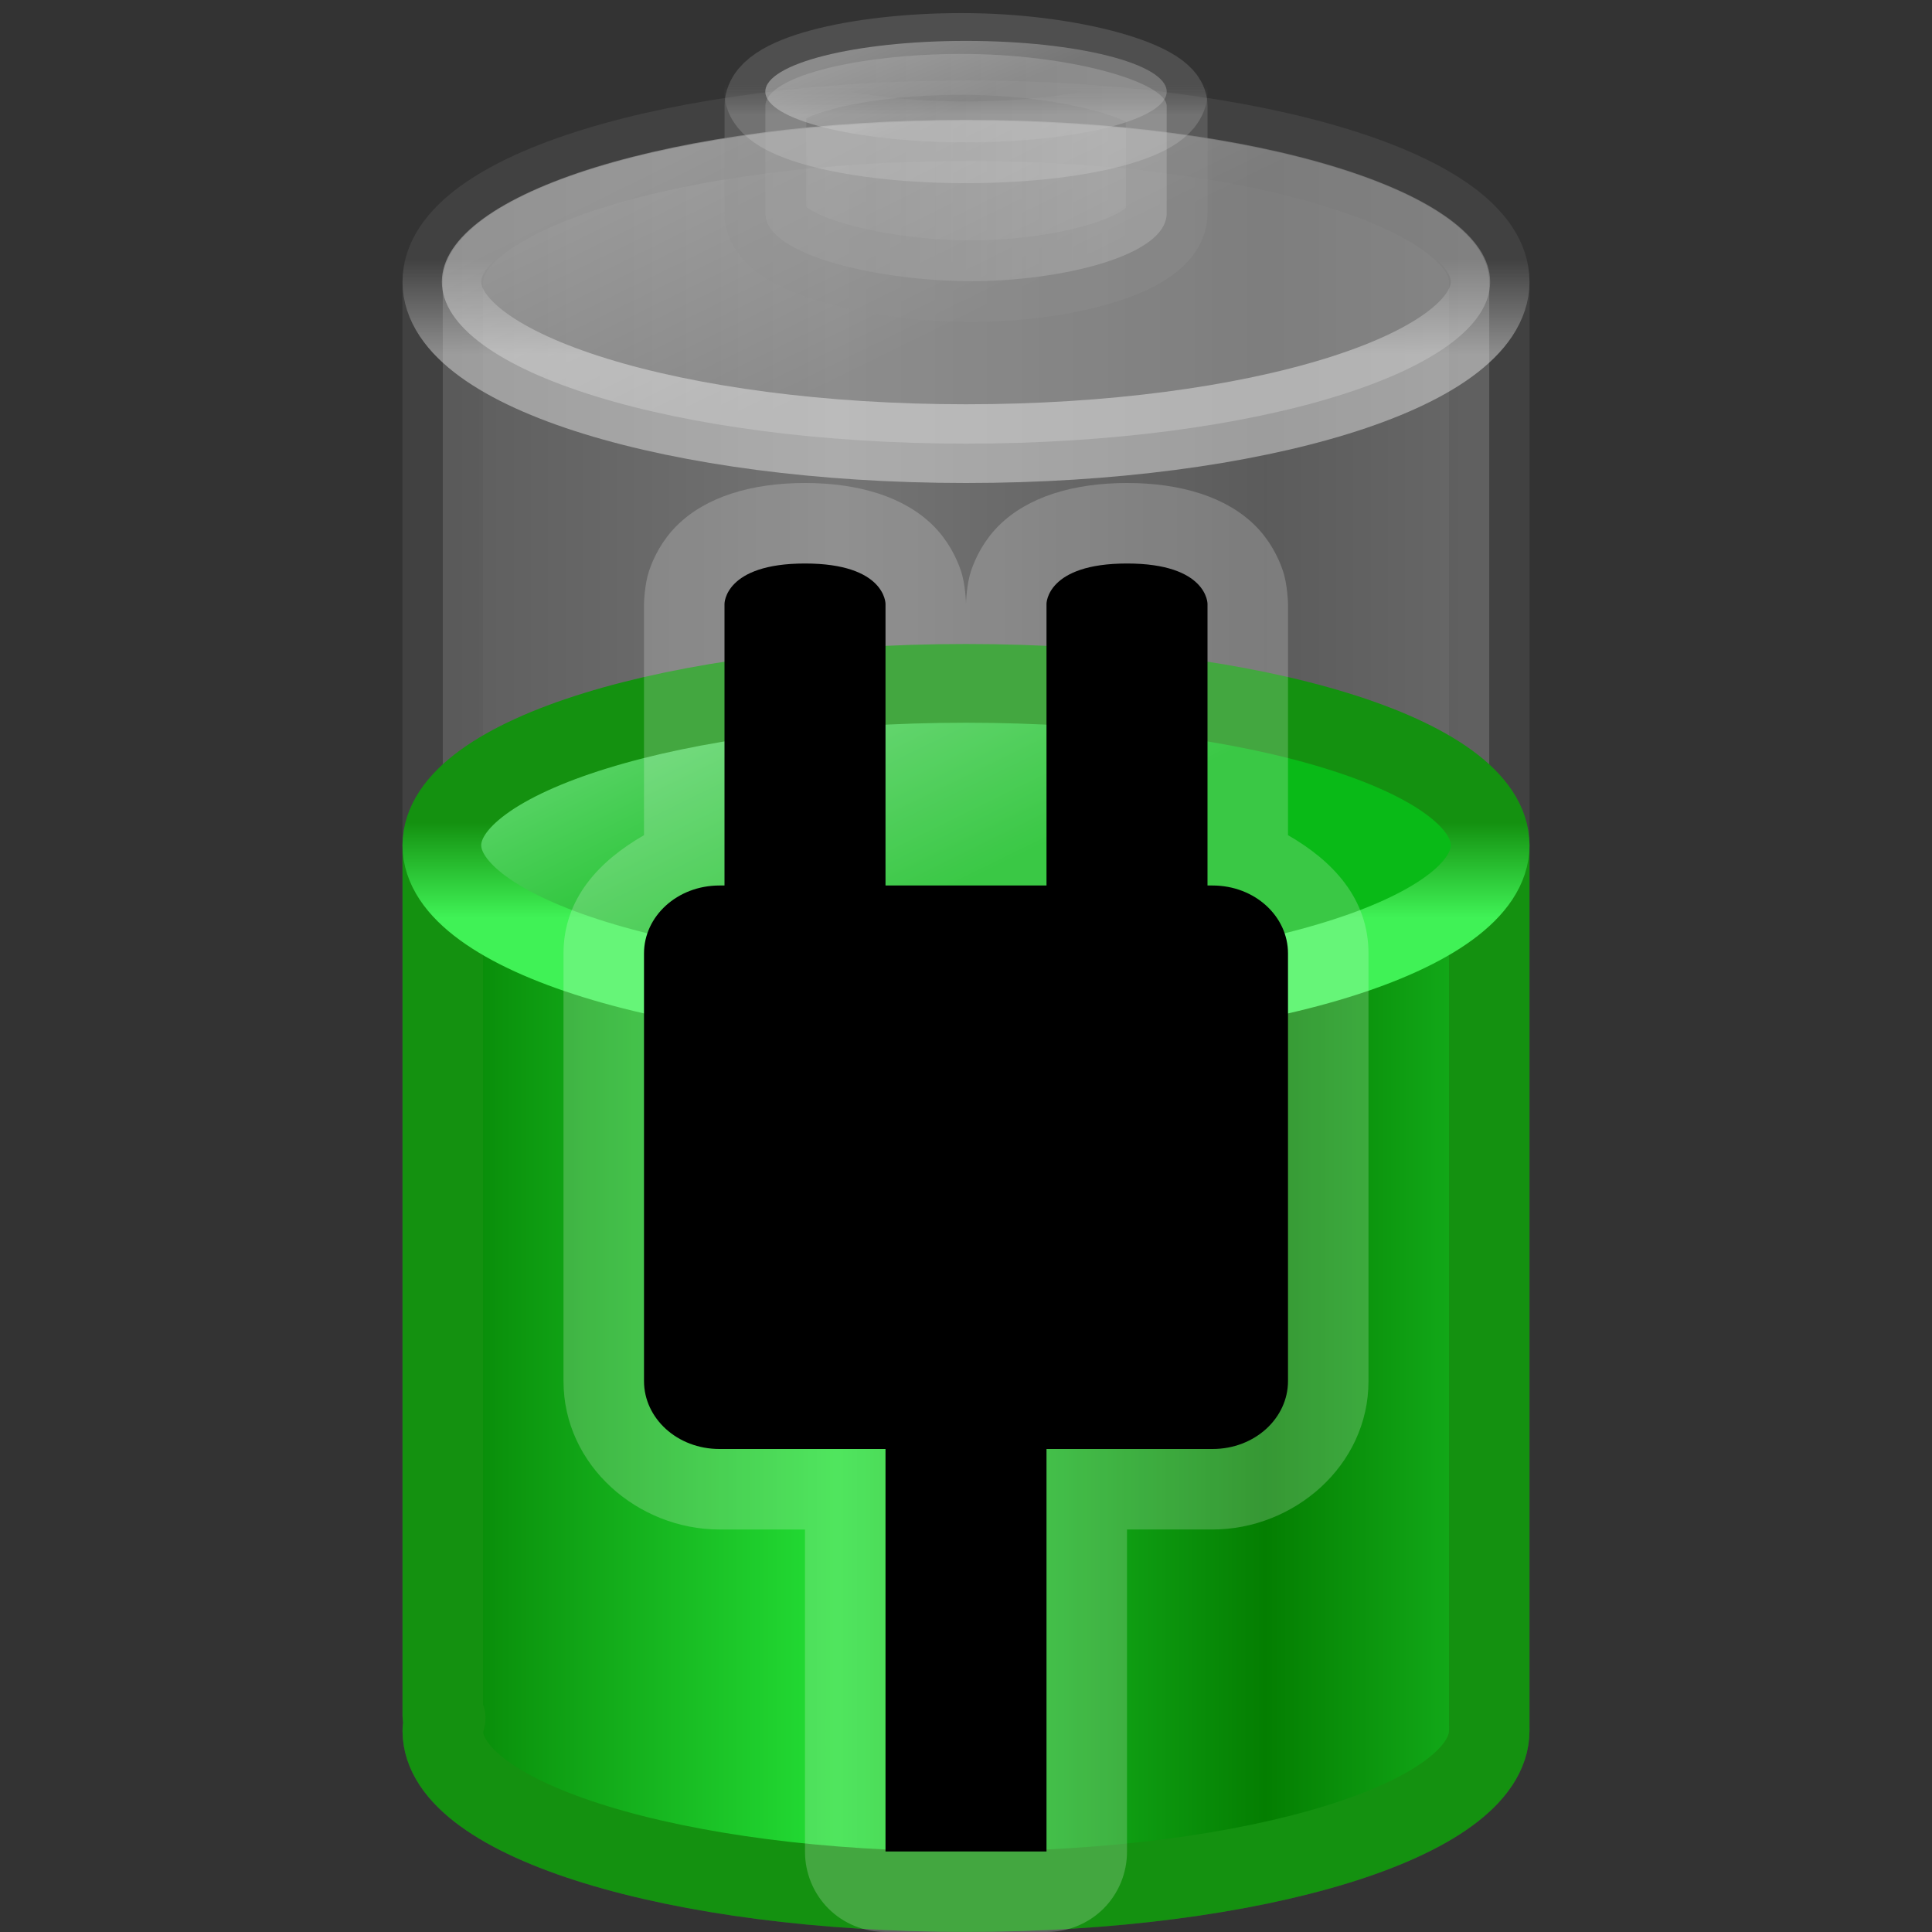 <?xml version="1.0" encoding="UTF-8" standalone="no"?>
<!-- Created with Inkscape (http://www.inkscape.org/) -->

<svg
   xmlns:svg="http://www.w3.org/2000/svg"
   xmlns="http://www.w3.org/2000/svg"
   xmlns:xlink="http://www.w3.org/1999/xlink"
   version="1.0"
   width="24"
   height="24"
   id="svg2">
  <rect width="100%" height="100%" fill="#333333" stroke="none"/>
  <defs
     id="defs4">
    <linearGradient
       id="linearGradient3564-531">
      <stop
         id="stop4452"
         style="stop-color:white;stop-opacity:0.373"
         offset="0" />
      <stop
         id="stop4454"
         style="stop-color:#a9a9a9;stop-opacity:0"
         offset="1" />
    </linearGradient>
    <linearGradient
       x1="24"
       y1="16.525"
       x2="24"
       y2="13.285"
       id="linearGradient2431"
       xlink:href="#linearGradient3564-531"
       gradientUnits="userSpaceOnUse"
       gradientTransform="matrix(0.194,0,0,0.115,7.347,-0.475)" />
    <linearGradient
       x1="15.036"
       y1="11.206"
       x2="19.777"
       y2="18.185"
       id="linearGradient2429"
       xlink:href="#linearGradient10033-588-987"
       gradientUnits="userSpaceOnUse"
       gradientTransform="matrix(0.194,0,0,0.115,7.347,-0.475)" />
    <linearGradient
       id="linearGradient4173-908-339">
      <stop
         id="stop4476"
         style="stop-color:#b2b2b2;stop-opacity:1"
         offset="0" />
      <stop
         id="stop4478"
         style="stop-color:#e6e6e6;stop-opacity:1"
         offset="1" />
    </linearGradient>
    <linearGradient
       x1="21.714"
       y1="10.286"
       x2="27.038"
       y2="10.286"
       id="linearGradient2434"
       xlink:href="#linearGradient4173-908-339"
       gradientUnits="userSpaceOnUse"
       gradientTransform="matrix(0.551,0,0,0.606,-1.11,-3.946)" />
    <linearGradient
       id="linearGradient3539-33">
      <stop
         id="stop4440"
         style="stop-color:white;stop-opacity:1"
         offset="0" />
      <stop
         id="stop4442"
         style="stop-color:white;stop-opacity:0"
         offset="1" />
    </linearGradient>
    <linearGradient
       x1="24"
       y1="16.525"
       x2="24"
       y2="13.285"
       id="linearGradient2439"
       xlink:href="#linearGradient3539-33"
       gradientUnits="userSpaceOnUse"
       gradientTransform="matrix(0.506,0,0,0.366,-0.154,-1.645)" />
    <linearGradient
       id="linearGradient10033-588-987">
      <stop
         id="stop4446"
         style="stop-color:#e5e5e5;stop-opacity:1"
         offset="0" />
      <stop
         id="stop4448"
         style="stop-color:#b2b2b2;stop-opacity:1"
         offset="1" />
    </linearGradient>
    <linearGradient
       x1="15.036"
       y1="11.206"
       x2="19.777"
       y2="18.185"
       id="linearGradient2437"
       xlink:href="#linearGradient10033-588-987"
       gradientUnits="userSpaceOnUse"
       gradientTransform="matrix(0.506,0,0,0.366,-0.154,-1.645)" />
    <linearGradient
       id="linearGradient3598-871-484-814-161-889-287-317-39-832-450">
      <stop
         id="stop2517"
         style="stop-color:#40f256;stop-opacity:1"
         offset="0" />
      <stop
         id="stop2519"
         style="stop-color:#149110;stop-opacity:1"
         offset="1" />
    </linearGradient>
    <linearGradient
       x1="24"
       y1="16.525"
       x2="24"
       y2="13.285"
       id="linearGradient2423"
       xlink:href="#linearGradient3598-871-484-814-161-889-287-317-39-832-450"
       gradientUnits="userSpaceOnUse"
       gradientTransform="matrix(0.506,0,0,0.366,-0.154,5.355)" />
    <linearGradient
       id="linearGradient3592-990-183-196-279-371-272-744-724-968-795">
      <stop
         id="stop2511"
         style="stop-color:#55d262;stop-opacity:1"
         offset="0" />
      <stop
         id="stop2513"
         style="stop-color:#09ba17;stop-opacity:1"
         offset="1" />
    </linearGradient>
    <linearGradient
       x1="15.036"
       y1="11.206"
       x2="19.777"
       y2="18.185"
       id="linearGradient2421"
       xlink:href="#linearGradient3592-990-183-196-279-371-272-744-724-968-795"
       gradientUnits="userSpaceOnUse"
       gradientTransform="matrix(0.506,0,0,0.366,-0.154,5.355)" />
    <linearGradient
       id="linearGradient3578-995-735-4-566-885-385-488-812-692-807">
      <stop
         id="stop2523"
         style="stop-color:#047e01;stop-opacity:1"
         offset="0" />
      <stop
         id="stop2525"
         style="stop-color:#24df36;stop-opacity:1"
         offset="1" />
    </linearGradient>
    <linearGradient
       x1="4"
       y1="13.5"
       x2="10.143"
       y2="13.5"
       id="linearGradient2426"
       xlink:href="#linearGradient3578-995-735-4-566-885-385-488-812-692-807"
       gradientUnits="userSpaceOnUse"
       gradientTransform="matrix(0.867,0,0,1,1.6,-1)"
       spreadMethod="reflect" />
    <linearGradient
       id="linearGradient4151-767-958">
      <stop
         id="stop4470"
         style="stop-color:#979797;stop-opacity:1"
         offset="0" />
      <stop
         id="stop4472"
         style="stop-color:#d5d5d5;stop-opacity:1"
         offset="1" />
    </linearGradient>
    <linearGradient
       x1="4"
       y1="13.5"
       x2="10.143"
       y2="13.5"
       id="linearGradient2442"
       xlink:href="#linearGradient4151-767-958"
       gradientUnits="userSpaceOnUse"
       gradientTransform="matrix(0.867,0,0,1,1.6,-1)"
       spreadMethod="reflect" />
  </defs>
  <g
     id="layer1">
    <g
       id="g2562">
      <path
         d="m 12,1.5 c -3.596,0 -6.5,0.889 -6.5,2 0,6.667 0,11.146 0,17.812 0.001,0.009 0.028,0.021 0.031,0.031 -0.012,0.049 -0.031,0.106 -0.031,0.156 0,1.11 2.906,2 6.5,2 3.594,0 6.5,-0.89 6.5,-2 0,-0.019 0.002,-0.043 0,-0.062 0,-6.667 0,-11.271 0,-17.938 0,-1.111 -2.904,-2 -6.5,-2 z"
         id="rect2432"
         style="opacity:0.4;fill:url(#linearGradient2442);fill-opacity:1;fill-rule:nonzero;stroke:#575757;stroke-width:1;stroke-linecap:round;stroke-linejoin:round;stroke-miterlimit:10;stroke-opacity:1;stroke-dasharray:none;stroke-dashoffset:0;marker:none;visibility:visible;display:inline;overflow:visible;enable-background:accumulate" />
      <path
         d="m 5.5,10.5 c 0,6.667 0,4.146 0,10.812 0.001,0.009 0.028,0.021 0.031,0.031 -0.012,0.049 -0.031,0.106 -0.031,0.156 0,1.11 2.906,2 6.5,2 3.594,0 6.5,-0.89 6.5,-2 0,-0.019 0.002,-0.043 0,-0.062 0,-6.667 0,-4.271 0,-10.938 -4.333,0 -8.667,0 -13,0 z"
         id="path2481"
         style="fill:url(#linearGradient2426);fill-opacity:1;fill-rule:nonzero;stroke:#149110;stroke-width:1;stroke-linecap:round;stroke-linejoin:round;stroke-miterlimit:10;stroke-opacity:1;stroke-dasharray:none;stroke-dashoffset:0;marker:none;visibility:visible;display:inline;overflow:visible;enable-background:accumulate" />
      <path
         d="m 18.511,10.5 c 0,1.111 -2.915,2.011 -6.511,2.011 -3.596,0 -6.511,-0.9 -6.511,-2.011 0,-1.111 2.915,-2.011 6.511,-2.011 3.596,0 6.511,0.9 6.511,2.011 l 0,0 z"
         id="path2483"
         style="fill:url(#linearGradient2421);fill-opacity:1;fill-rule:nonzero;stroke:url(#linearGradient2423);stroke-width:0.978;stroke-linecap:butt;stroke-linejoin:round;stroke-miterlimit:10;stroke-opacity:1;stroke-dasharray:none;stroke-dashoffset:0;marker:none;visibility:visible;display:block;overflow:visible" />
      <path
         d="m 18.511,3.5 c 0,1.111 -2.915,2.011 -6.511,2.011 -3.596,0 -6.511,-0.9 -6.511,-2.011 0,-1.111 2.915,-2.011 6.511,-2.011 3.596,0 6.511,0.9 6.511,2.011 l 0,0 z"
         id="path3243"
         style="opacity:0.4;fill:url(#linearGradient2437);fill-opacity:1;fill-rule:nonzero;stroke:url(#linearGradient2439);stroke-width:0.978;stroke-linecap:butt;stroke-linejoin:round;stroke-miterlimit:10;stroke-opacity:1;stroke-dasharray:none;stroke-dashoffset:0;marker:none;visibility:visible;display:block;overflow:visible" />
      <path
         d="m 12.061,0.671 c -1.3,-0.018 -2.553,0.261 -2.553,0.646 0,0.038 0,1.293 0,1.333 0,0.532 1.449,0.843 2.553,0.843 1.104,0 2.432,-0.311 2.432,-0.843 0,-0.031 0,-1.051 0,-1.333 0,-0.282 -1.119,-0.627 -2.432,-0.646 z"
         id="path3251"
         style="opacity:0.3;fill:url(#linearGradient2434);fill-opacity:1;fill-rule:nonzero;stroke:#919191;stroke-width:1.015;stroke-linecap:butt;stroke-linejoin:round;stroke-miterlimit:10;stroke-opacity:1;stroke-dasharray:none;stroke-dashoffset:0;marker:none;visibility:visible;display:block;overflow:visible" />
      <path
         d="m 14.493,1.138 c 0,0.348 -1.116,0.63 -2.493,0.63 -1.377,0 -2.493,-0.282 -2.493,-0.63 0,-0.348 1.116,-0.63 2.493,-0.63 1.377,0 2.493,0.282 2.493,0.63 l 0,0 z"
         id="path3253"
         style="opacity:0.4;fill:url(#linearGradient2429);fill-opacity:1;fill-rule:nonzero;stroke:url(#linearGradient2431);stroke-width:1.015;stroke-linecap:butt;stroke-linejoin:round;stroke-miterlimit:10;stroke-opacity:1;stroke-dasharray:none;stroke-dashoffset:0;marker:none;visibility:visible;display:block;overflow:visible" />
    </g>
    <g
       transform="translate(15.4,0.103)"
       id="g2501">
      <path
         d="M 10,6 C 9.334,6 8.766,6.172 8.406,6.531 8.226,6.711 8.12,6.921 8.062,7.094 8.005,7.266 8,7.5 8,7.5 l 0,2.875 c -0.551,0.316 -1,0.784 -1,1.469 l 0,5.312 C 7,18.209 7.928,19 8.938,19 L 10,19 l 0,4 c -0.001,0.266 0.104,0.521 0.291,0.709 C 10.479,23.896 10.734,24.001 11,24 l 2,0 c 0.266,0.001 0.521,-0.104 0.709,-0.291 C 13.896,23.521 14.001,23.266 14,23 l 0,-4 1.062,0 C 16.072,19 17,18.209 17,17.156 l 0,-5.312 C 17,11.159 16.551,10.691 16,10.375 L 16,7.5 C 16,7.5 15.995,7.266 15.938,7.094 15.88,6.921 15.774,6.711 15.594,6.531 15.234,6.172 14.666,6 14,6 13.334,6 12.766,6.172 12.406,6.531 12.226,6.711 12.12,6.921 12.062,7.094 12.005,7.266 12,7.5 12,7.5 12,7.5 11.995,7.266 11.938,7.094 11.88,6.921 11.774,6.711 11.594,6.531 11.234,6.172 10.666,6 10,6 z"
         transform="translate(-15.4,-0.103)"
         id="path3518"
         style="opacity:0.2;fill:white;fill-opacity:1;fill-rule:nonzero;stroke:none;stroke-width:0.978;marker:none;visibility:visible;display:block;overflow:visible;enable-background:accumulate" />
      <path
         d="m -5.4,6.897 c -1,0 -1,0.5 -1,0.5 l 0,3.5 -0.062,0 c -0.526,0 -0.938,0.383 -0.938,0.844 l 0,5.312 c 0,0.461 0.411,0.844 0.938,0.844 l 2.062,0 0,5 2,0 0,-5 2.062,0 c 0.526,0 0.938,-0.383 0.938,-0.844 l 0,-5.312 c 0,-0.461 -0.411,-0.844 -0.938,-0.844 l -0.062,0 0,-3.5 c 0,0 0,-0.5 -1,-0.5 -1,0 -1,0.5 -1,0.5 l 0,3.5 -2,0 0,-3.5 c 0,0 0,-0.5 -1,-0.5 z"
         id="rect2736"
         style="fill:black;fill-opacity:1;fill-rule:nonzero;stroke:none;stroke-width:0.978;marker:none;visibility:visible;display:block;overflow:visible;enable-background:accumulate" />
    </g>
  </g>
</svg>
